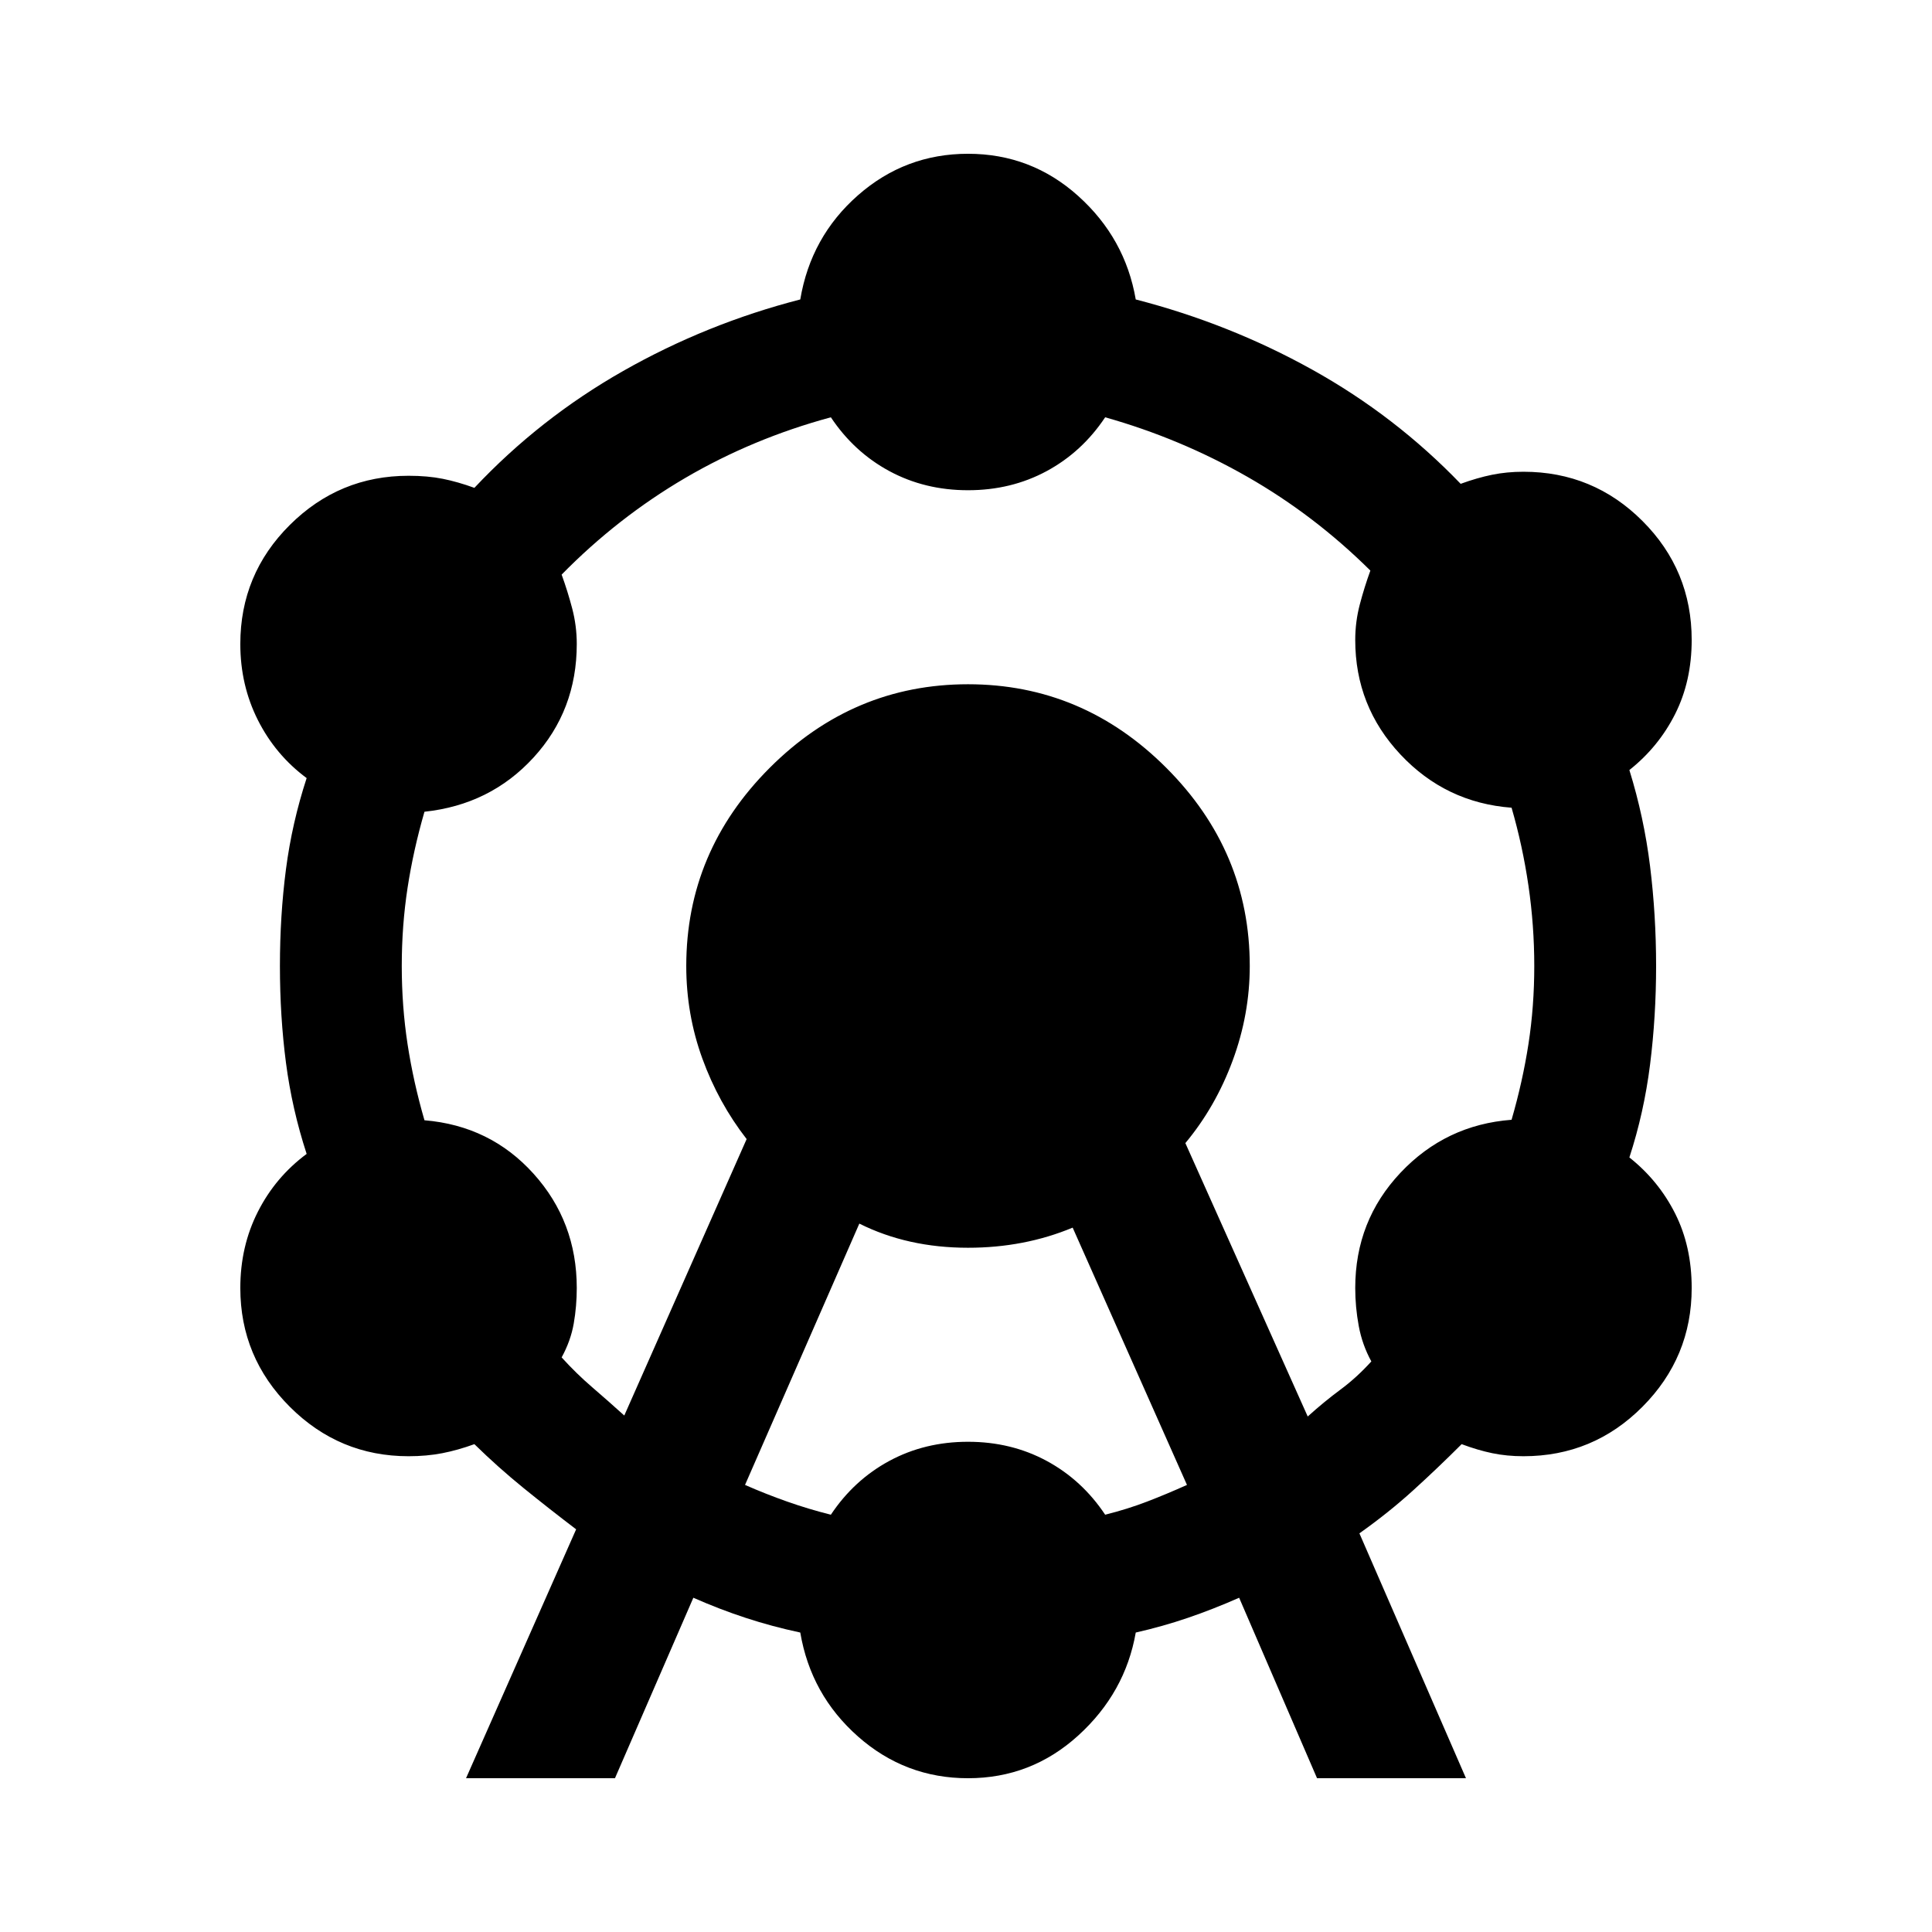 <svg xmlns="http://www.w3.org/2000/svg" height="24" viewBox="0 -960 960 960" width="24"><path d="m231.57-76.41 54.71-123.68q-13.52-10.28-26.16-20.54t-24.4-21.78q-8.24 3-15.98 4.5t-16.74 1.5q-34.43 0-59.01-24.58T119.41-320q0-20.72 8.74-37.93 8.74-17.22 24.22-28.7-7.28-22.28-10.28-45.3-3-23.03-3-48.07t3-48.07q3-23.02 10.28-45.3-15.48-11.48-24.22-28.81-8.74-17.34-8.74-37.82 0-34.67 24.58-59.13T203-723.59q9.48 0 16.98 1.5t15.74 4.5q32.52-34.56 73.94-58.08 41.43-23.53 87.99-35.53 5.24-31.19 28.7-51.79 23.45-20.6 54.65-20.6 31.43 0 54.77 20.98 23.34 20.98 28.58 51.41 46.56 12 87.75 34.91 41.18 22.9 73.7 56.7 8.24-3 15.6-4.5 7.36-1.5 15.6-1.5 34.67 0 59.13 24.46T840.59-642q0 20.48-8.24 36.82-8.24 16.33-22.72 27.81 7.28 23.52 10.28 47.8 3 24.29 3 49.57 0 25.04-3 48.95-3 23.9-10.28 46.18 14.48 11.48 22.72 27.82 8.24 16.33 8.24 37.05 0 34.43-24.46 59.01T757-236.41q-8.24 0-15.48-1.5t-15.24-4.5q-11.76 11.76-24.02 22.9-12.26 11.14-26.78 21.42l52.95 121.68h-74l-38.71-89.68q-13.05 5.76-25.57 10.02-12.52 4.27-25.8 7.27-5.24 29.95-28.58 51.17Q512.43-76.41 481-76.41q-31.2 0-54.65-20.72-23.46-20.72-28.7-51.67-14.04-3-27.06-7.27-13.02-4.26-26.07-10.02l-38.95 89.68h-74Zm78.63-180.22L371-394q-14-18-22-40t-8-46q0-57 41.5-98.5T481-620q57 0 98.5 41.5T621-480q0 24-8.5 47T589-392l60.8 135.85q8.05-7.28 16.19-13.31 8.14-6.02 15.42-14.06-4.52-8.24-6.26-17.62-1.74-9.38-1.74-18.86 0-33.43 22.48-57.27 22.48-23.84 55.2-26.32 5.52-19.04 8.4-37.7 2.88-18.67 2.88-38.71t-2.88-39.83q-2.88-19.78-8.4-38.82-32.72-2.48-55.2-26.44-22.48-23.95-22.48-56.91 0-9 2.26-17.62 2.26-8.62 5.26-16.86-27.8-27.56-61.13-46.61-33.32-19.04-70.65-29.56-11.48 17.24-29.07 26.74-17.6 9.5-39.08 9.5-21.48 0-39.08-9.5-17.59-9.5-29.07-26.74-38.85 10.52-72.42 30.18-33.56 19.67-61.36 47.99 3 8.24 5.26 16.86t2.26 17.62q0 32.96-21.48 56.41-21.48 23.46-54.2 26.94-5.52 19.04-8.4 37.82-2.88 18.79-2.88 38.83t2.88 38.83q2.88 18.78 8.4 37.82 32.72 2.72 54.2 26.56 21.48 23.83 21.48 56.79 0 9-1.5 17.62-1.5 8.62-6.02 16.86 7.28 8.04 15.18 14.82 7.9 6.79 15.95 14.07Zm60 34.48q10.28 4.52 20.94 8.28 10.66 3.76 21.71 6.52 11.48-17.24 29.07-26.74 17.6-9.5 39.08-9.5 21.48 0 39.08 9.5 17.59 9.5 29.07 26.74 11.05-2.76 20.83-6.52 9.78-3.76 19.82-8.28L533-350q-12 5-25 7.5t-27 2.5q-15 0-28.5-3t-25.5-9l-56.8 129.85Z"/></svg>